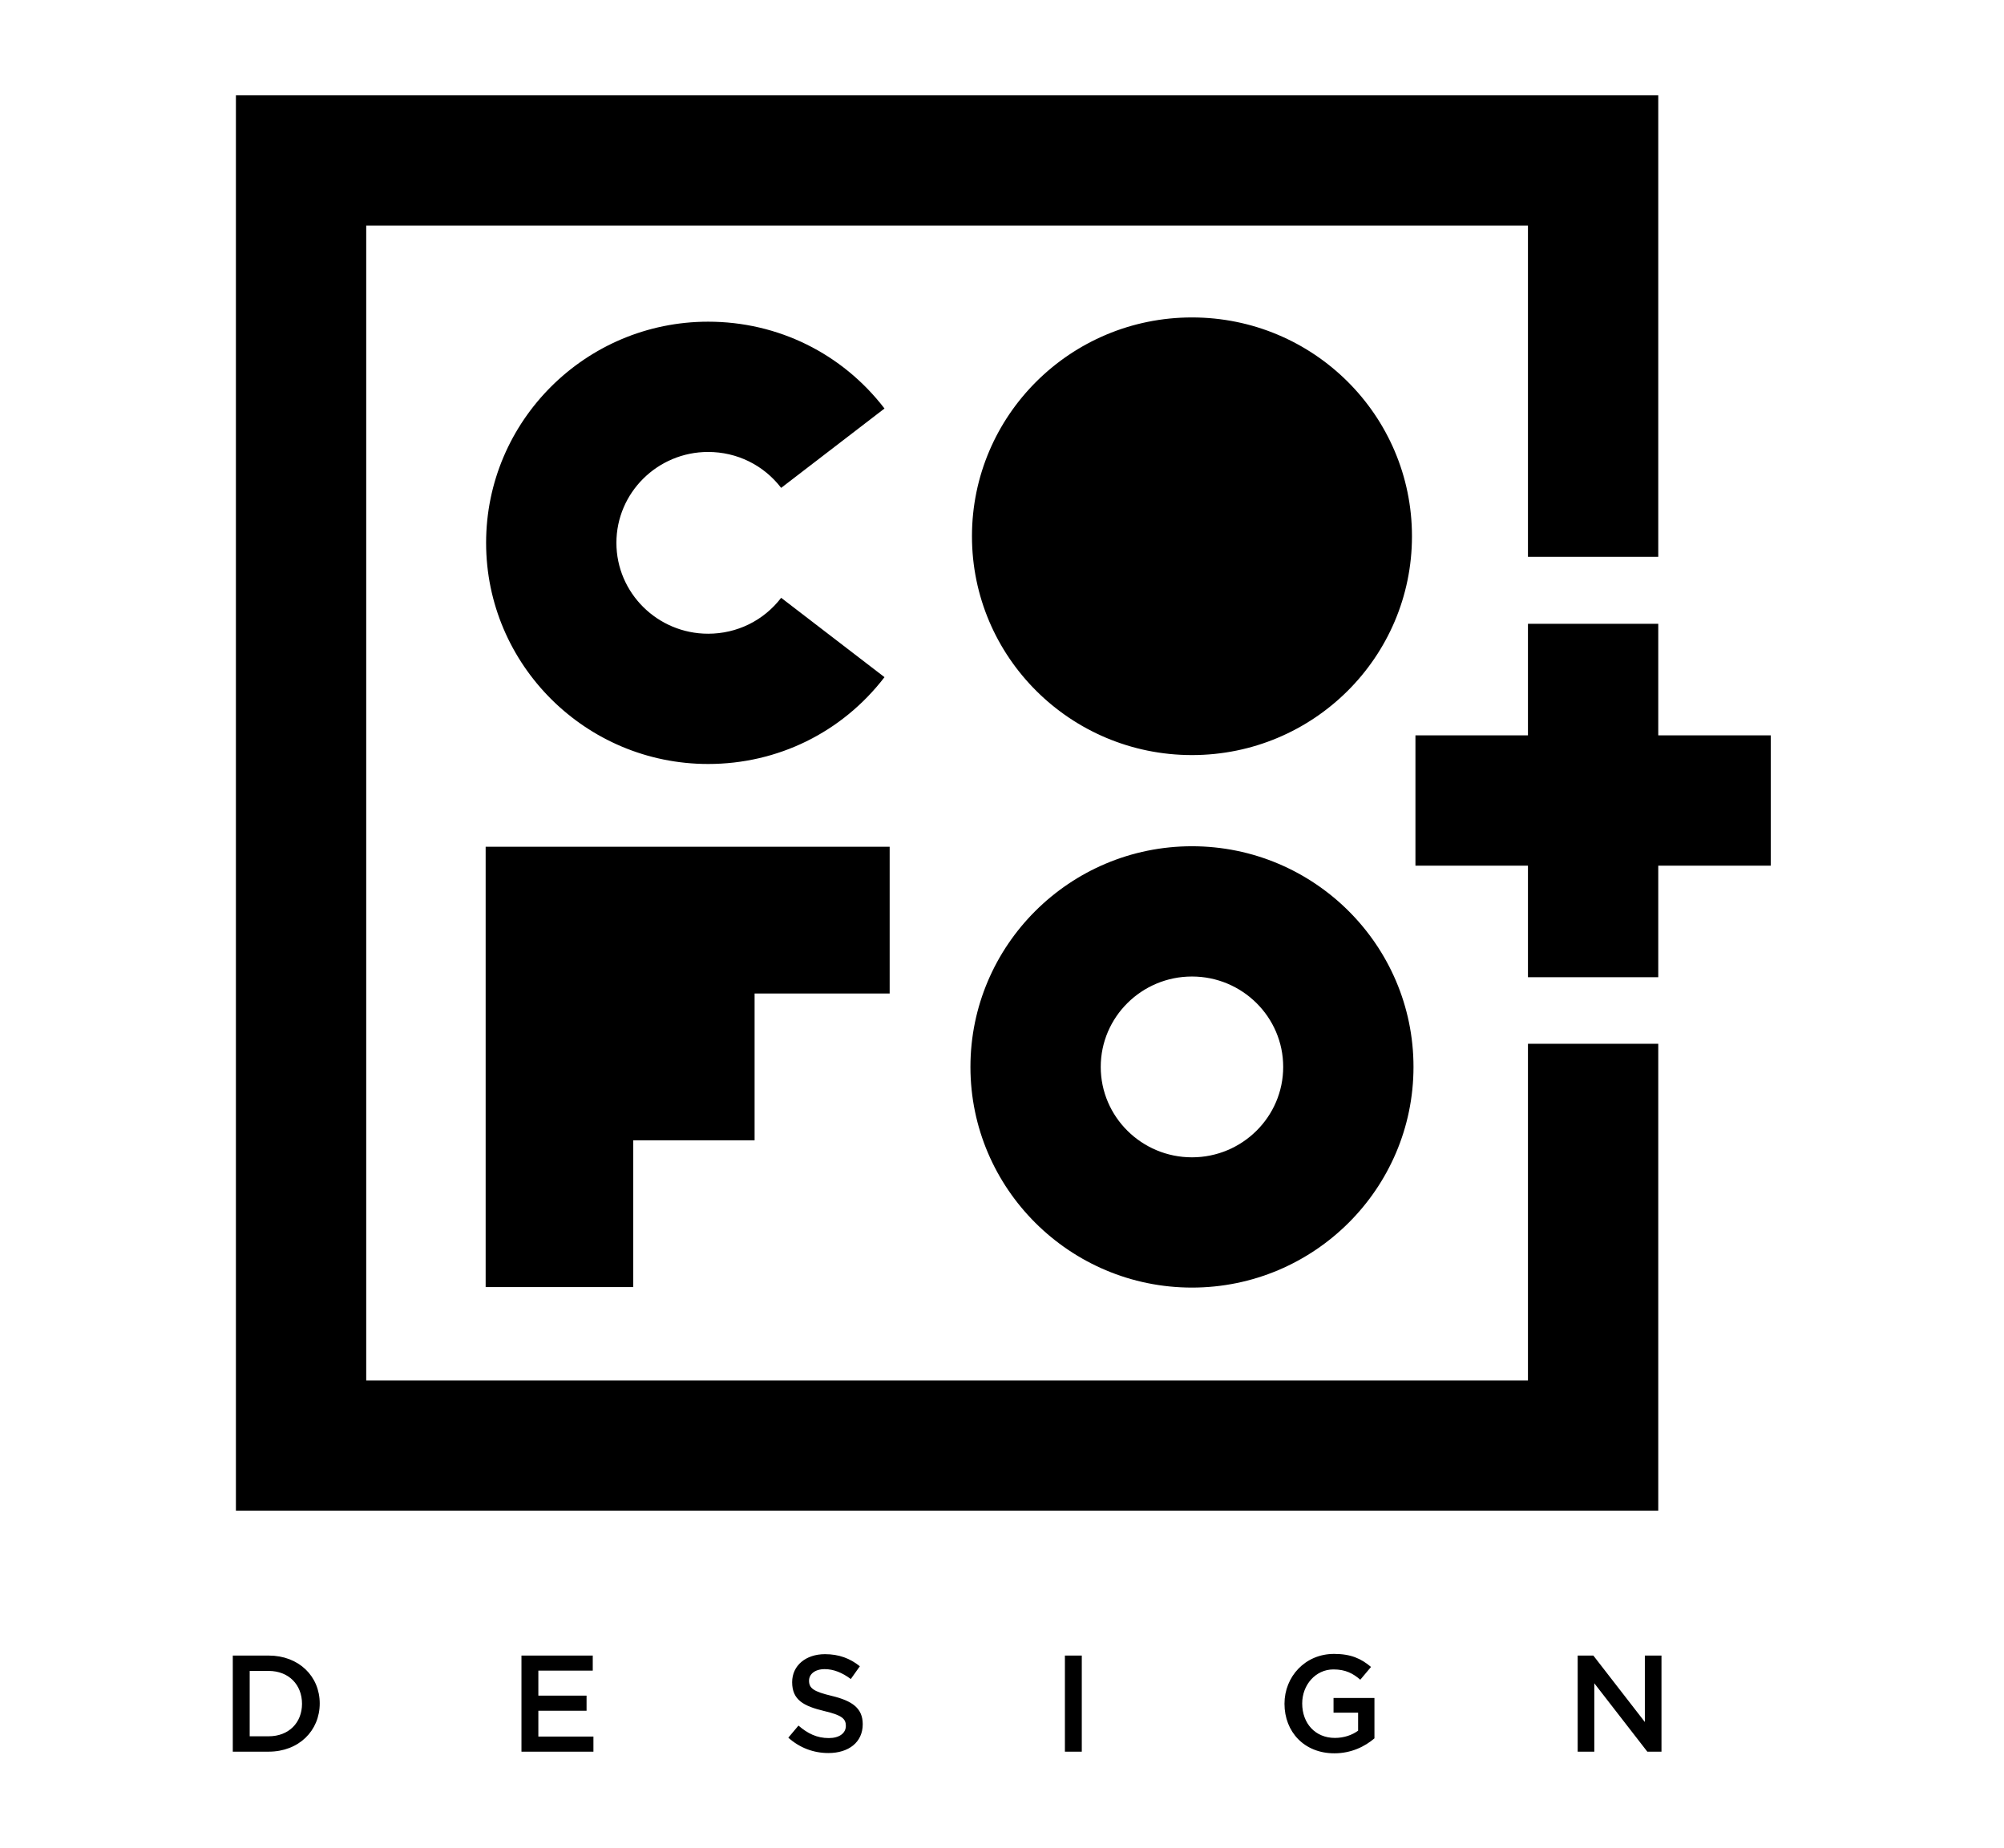 <?xml version="1.0" encoding="UTF-8" standalone="no"?>
<svg
   xmlns:dc="http://purl.org/dc/elements/1.1/"
   xmlns:cc="http://creativecommons.org/ns#"
   xmlns:rdf="http://www.w3.org/1999/02/22-rdf-syntax-ns#"
   xmlns:svg="http://www.w3.org/2000/svg"
   xmlns="http://www.w3.org/2000/svg"
   viewBox="0 0 191.308 206.291"
   width="129px"
   height="119px"
   xml:space="preserve"
   id="svg2"
   version="1.1"><defs
     id="defs6"><clipPath
       id="clipPath18"
       clipPathUnits="userSpaceOnUse"><path
         id="path16"
         d="M 0,154.718 H 143.481 V 0 H 0 Z" /></clipPath></defs><g
     transform="matrix(1.333,0,0,-1.333,0,206.291)"
     id="g10"><g
       id="g12"><g
         clip-path="url(#clipPath18)"
         id="g14"><g
           transform="translate(125.574,10.564)"
           id="g20"><path
             id="path22"
             style="fill:#000000;fill-opacity:1;fill-rule:nonzero;stroke:none"
             d="m 0,0 -4.312,5.564 h -1.311 v -8.047 h 1.392 V 3.242 L 0.206,-2.483 H 1.392 V 5.564 H 0 Z m -22.637,-1.369 v 3.382 h -3.425 V 0.781 h 2.057 v -1.506 c -0.494,-0.368 -1.184,-0.608 -1.943,-0.608 -1.644,0 -2.737,1.218 -2.737,2.886 0,1.562 1.127,2.849 2.61,2.849 1.023,0 1.634,-0.333 2.254,-0.86 l 0.897,1.068 c -0.828,0.702 -1.69,1.092 -3.094,1.092 -2.425,0 -4.15,-1.908 -4.15,-4.174 0,-2.356 1.656,-4.15 4.174,-4.15 1.426,0 2.564,0.575 3.357,1.253 M -48.55,-2.483 h 1.414 v 8.048 h -1.414 z m -21.419,5.944 c 0,0.539 0.483,0.966 1.311,0.966 0.736,0 1.46,-0.288 2.185,-0.828 l 0.758,1.069 c -0.815,0.655 -1.747,1.012 -2.92,1.012 -1.597,0 -2.748,-0.944 -2.748,-2.346 0,-1.494 0.966,-2 2.679,-2.414 1.495,-0.346 1.817,-0.656 1.817,-1.242 0,-0.62 -0.552,-1.024 -1.426,-1.024 -1,0 -1.77,0.38 -2.541,1.046 l -0.85,-1.012 c 0.965,-0.861 2.126,-1.287 3.357,-1.287 1.69,0 2.873,0.897 2.873,2.414 0,1.346 -0.884,1.956 -2.586,2.37 -1.541,0.367 -1.909,0.643 -1.909,1.276 m -18.106,2.103 h -5.968 v -8.047 h 6.025 v 1.264 h -4.611 v 2.161 h 4.036 v 1.265 h -4.036 V 4.3 h 4.554 z m -24.339,-4.036 c 0,-1.586 -1.104,-2.724 -2.794,-2.724 h -1.586 v 5.473 h 1.586 c 1.69,0 2.794,-1.162 2.794,-2.749 m 1.483,0.025 c 0,2.275 -1.747,4.011 -4.277,4.011 h -3.001 v -8.047 h 3.001 c 2.53,0 4.277,1.758 4.277,4.036 M 10.541,82.616 H 1.122 v 9.342 H -9.786 v -9.342 h -9.419 V 71.708 h 9.419 V 62.365 H 1.122 v 9.343 h 9.419 z M -9.786,28.604 h -97.253 v 96.699 H -9.786 V 97.568 H 1.122 v 38.643 H -117.947 V 17.696 H 1.122 V 56.792 H -9.786 Z m -87.255,7.814 h 12.354 v 12.291 h 10.16 v 12.29 H -63.22 V 73.29 h -33.821 z m 18.624,69.93 c 2.417,0 4.646,-1.097 6.114,-3.008 l 8.651,6.646 c -3.55,4.62 -8.931,7.27 -14.765,7.27 -10.249,0 -18.586,-8.307 -18.586,-18.518 0,-10.211 8.337,-18.518 18.586,-18.518 5.834,0 11.215,2.649 14.765,7.27 l -8.651,6.645 c -1.468,-1.911 -3.697,-3.007 -6.114,-3.007 -4.234,0 -7.678,3.414 -7.678,7.61 0,4.196 3.444,7.61 7.678,7.61 M -45.55,54.854 c 0,-4.173 3.426,-7.57 7.637,-7.57 4.211,0 7.637,3.397 7.637,7.57 0,4.174 -3.426,7.57 -7.637,7.57 -4.211,0 -7.637,-3.396 -7.637,-7.57 m -10.908,0 c 0,10.189 8.319,18.478 18.545,18.478 10.226,0 18.545,-8.289 18.545,-18.478 0,-10.189 -8.319,-18.478 -18.545,-18.478 -10.226,0 -18.545,8.289 -18.545,18.478 m 0.128,44.435 c 0,10.119 8.246,18.323 18.417,18.323 10.172,0 18.417,-8.204 18.417,-18.323 0,-10.12 -8.245,-18.323 -18.417,-18.323 -10.171,0 -18.417,8.203 -18.417,18.323" /></g></g></g></g></svg>